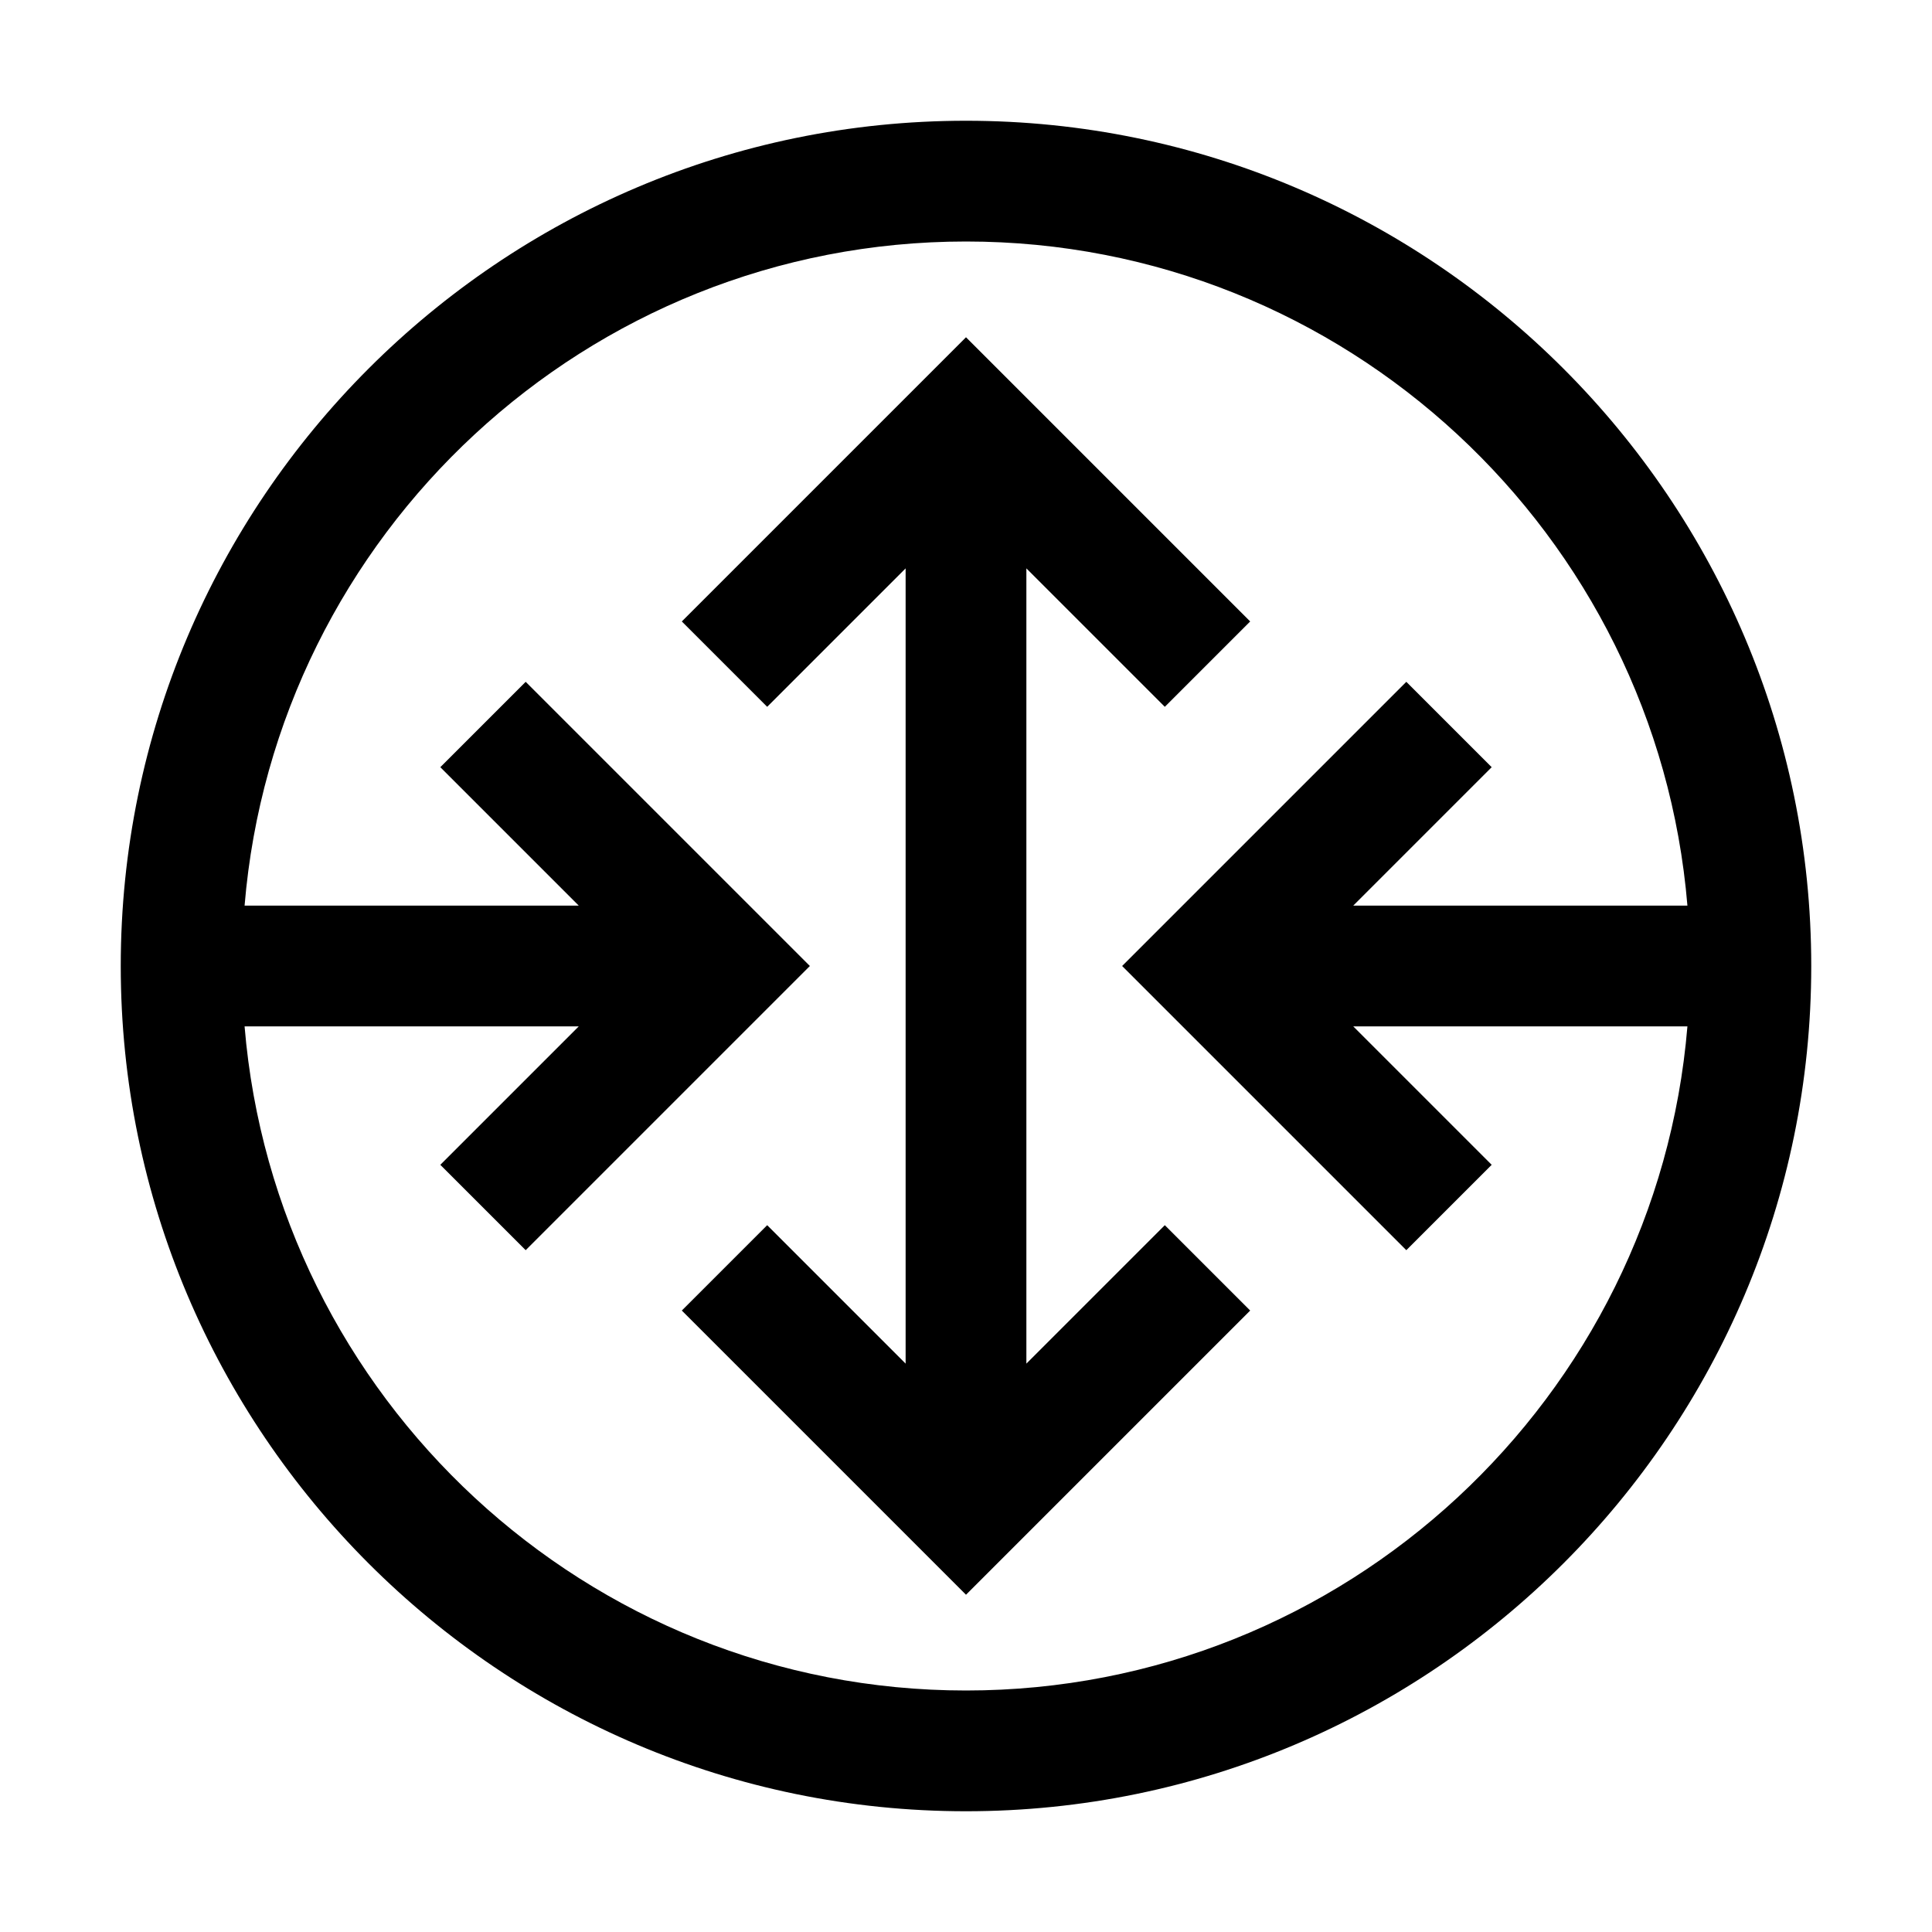 <svg xmlns="http://www.w3.org/2000/svg" viewBox="0 0 32 32" xml:space="preserve" enable-background="new 0 0 32 32">
    <path d="M16 2C8.28 2 2 8.28 2 16s6.28 14 14 14 14-6.28 14-14S23.72 2 16 2zm0 26C9.72 28 4.562 23.15 4.051 17h5.535l-2.293 2.293 1.414 1.414L13.414 16l-4.707-4.707-1.414 1.414L9.586 15H4.051C4.562 8.851 9.72 4 16 4s11.438 4.851 11.949 11h-5.535l2.293-2.293-1.414-1.414L18.586 16l4.707 4.707 1.414-1.414L22.414 17h5.535C27.438 23.15 22.28 28 16 28z"/>
    <path d="M17 22.586V9.414l2.293 2.293 1.414-1.414L16 5.586l-4.707 4.707 1.414 1.414L15 9.414v13.172l-2.293-2.293-1.414 1.414L16 26.414l4.707-4.707-1.414-1.414z"/>
</svg>
